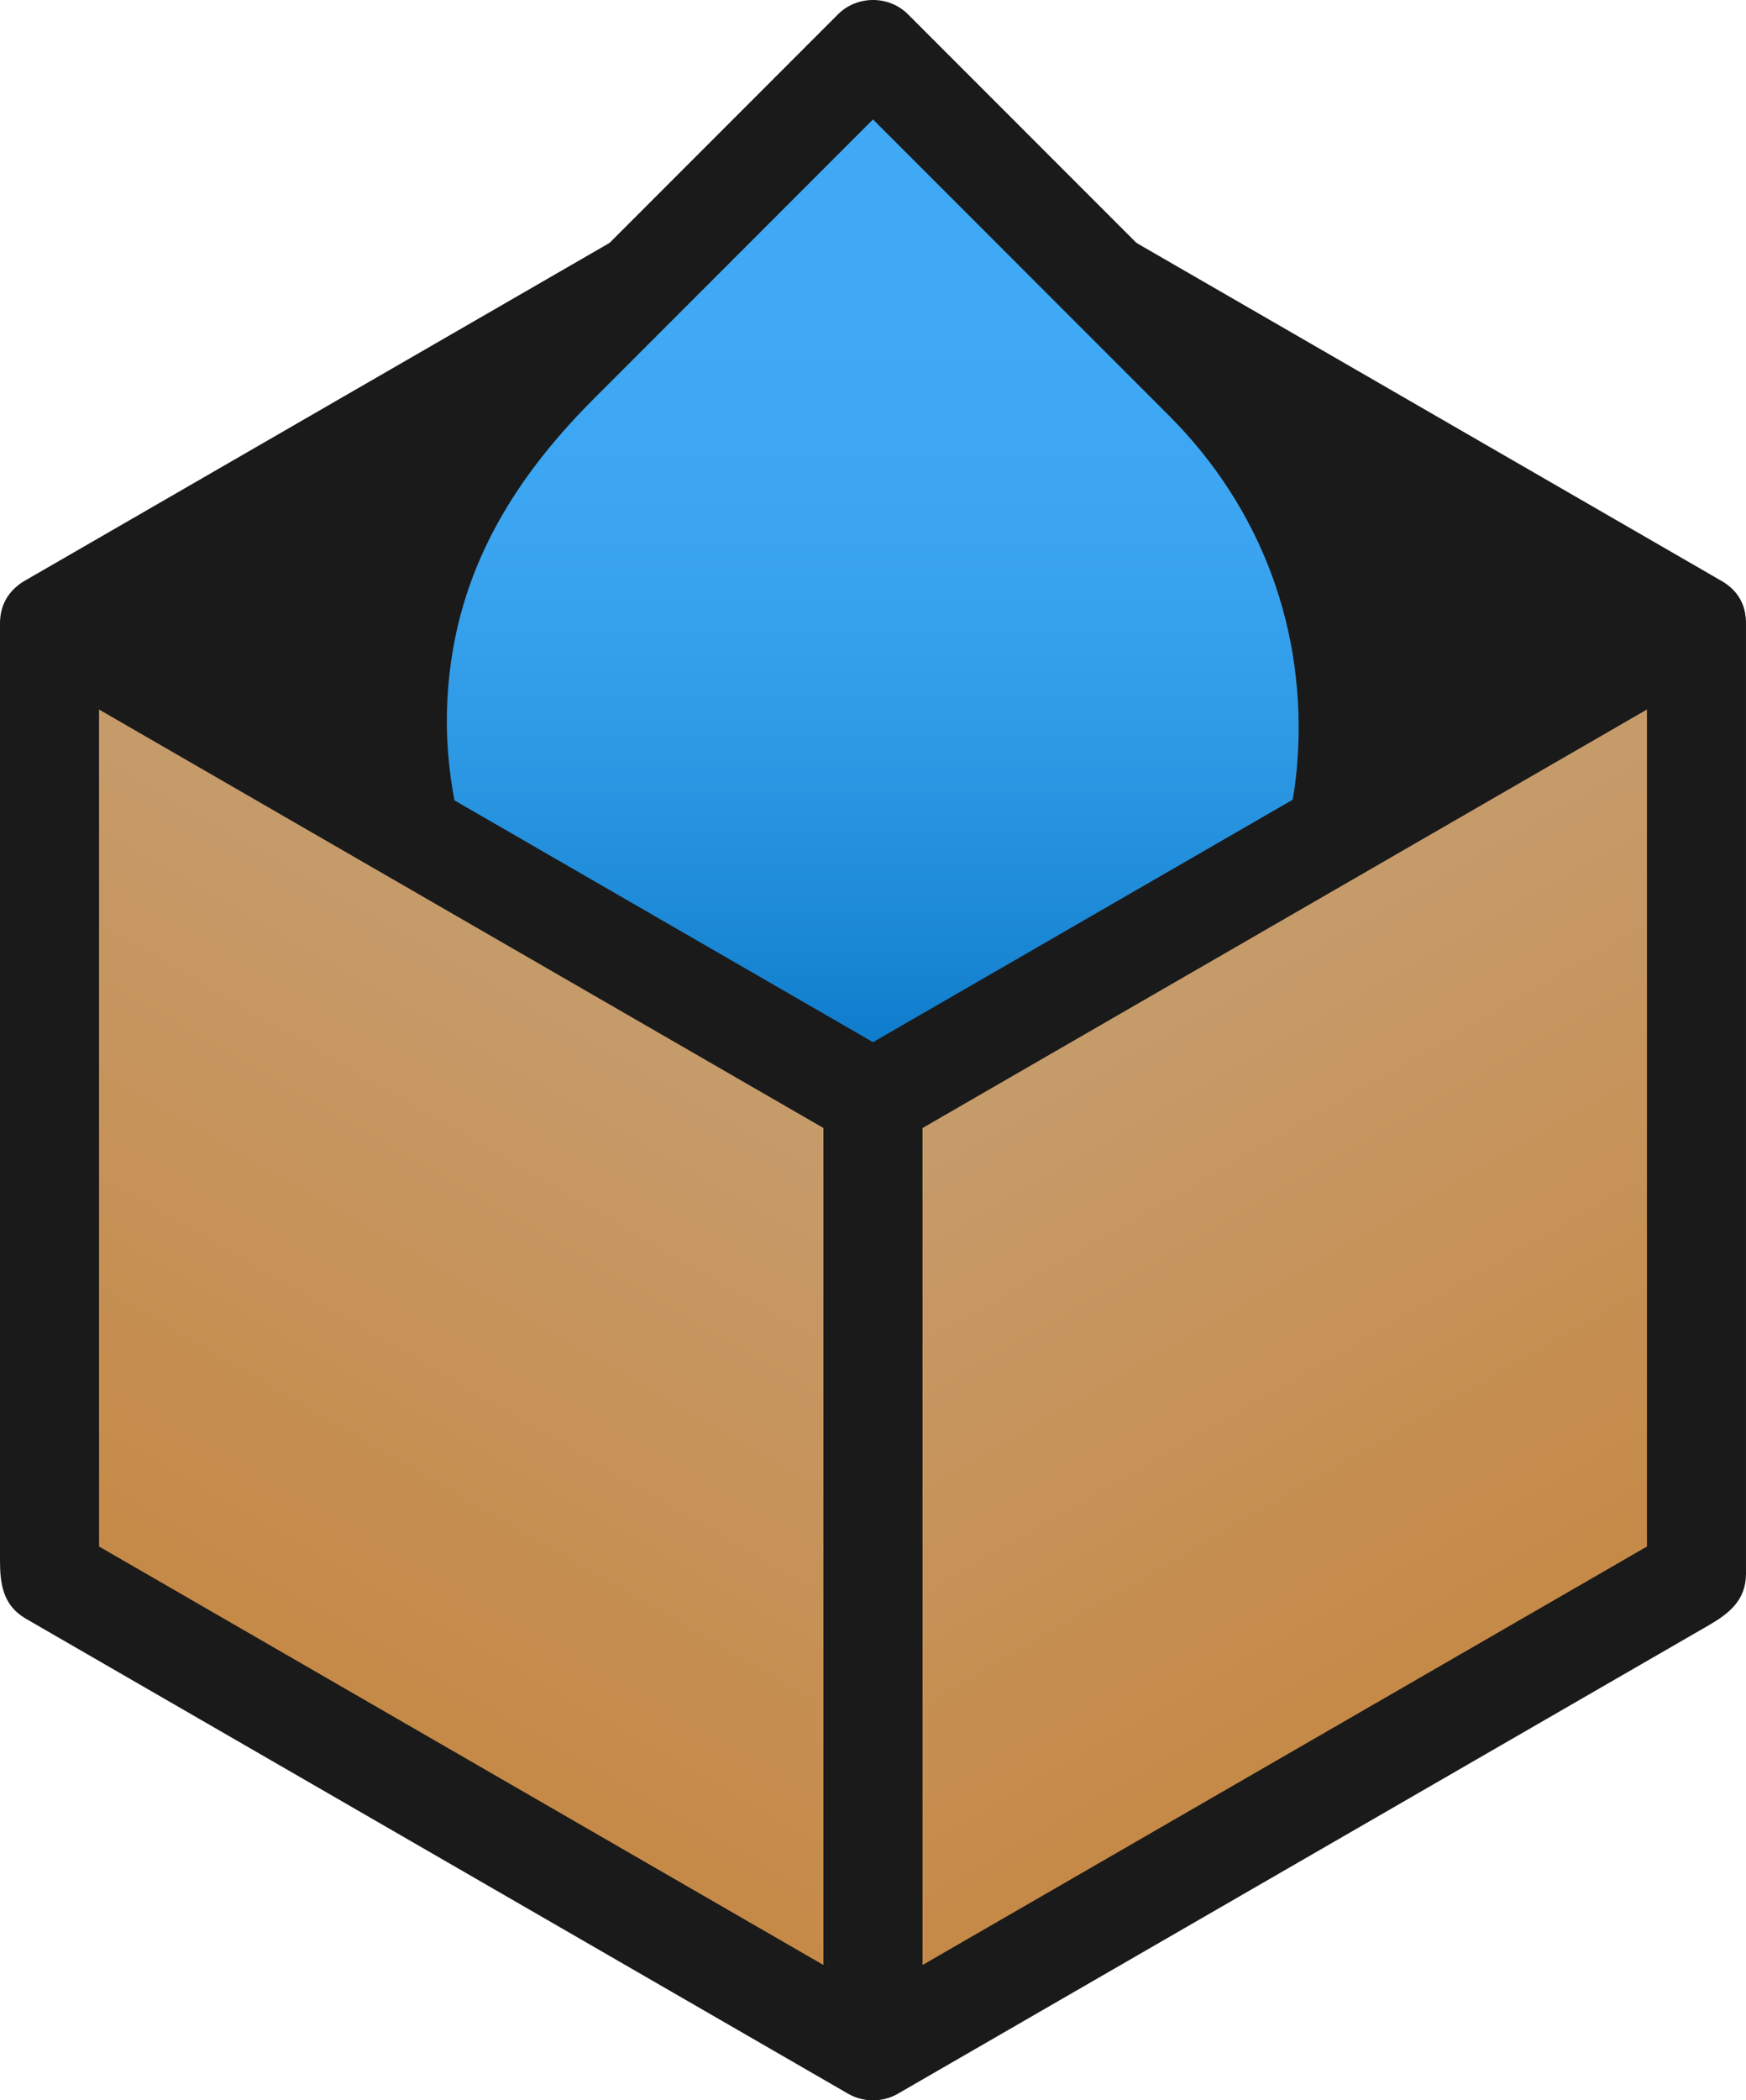 <svg xmlns="http://www.w3.org/2000/svg" width="264.415" height="317.857" viewBox="0 0 264.415 317.857"><path fill="#1A1A1A" d="M256.915 94.391l-124.708-72-124.707 72 124.708 72zm3.785-6.476c-40.918-23.625-81.837-47.249-122.756-70.874l-1.951-1.126c-2.337-1.349-5.234-1.349-7.571 0-40.919 23.624-81.838 47.249-122.756 70.873l-1.952 1.126c-4.865 2.809-4.865 10.143 0 12.952 40.919 23.625 81.838 47.249 122.756 70.874l1.952 1.126c2.336 1.349 5.234 1.349 7.57 0l122.756-70.874 1.951-1.126c8.372-4.833.822-17.797-7.57-12.952l-122.756 70.874-1.951 1.126h7.57c-40.918-23.624-81.836-47.248-122.755-70.873l-1.951-1.126v12.952l122.755-70.874 1.952-1.126h-7.571c40.919 23.625 81.838 47.249 122.756 70.874l1.952 1.126c8.392 4.845 15.942-8.119 7.57-12.952z"/><linearGradient id="a" gradientUnits="userSpaceOnUse" x1="132.207" y1="181.31" x2="132.207" y2="7.47"><stop offset=".043" stop-color="#0070BF"/><stop offset=".207" stop-color="#1986D4"/><stop offset=".396" stop-color="#2E9AE6"/><stop offset=".581" stop-color="#3BA5F1"/><stop offset=".755" stop-color="#3FA9F5"/></linearGradient><path fill="url(#a)" d="M81.295 160.206c-28.141-28.141-28.141-73.683 0-101.824l50.912-50.912 50.911 50.912c28.143 28.141 28.143 73.684 0 101.823-28.141 28.141-73.682 28.141-101.823.001z"/><path fill="#1A1A1A" d="M86.598 154.902c-14.594-14.889-21.563-35.861-18.015-56.521 2.612-15.21 10.647-27.328 21.344-38.024l47.583-47.583h-10.606l50.114 50.115c14.083 14.083 20.948 32.686 19.446 52.54-1.755 23.214-17.407 43.181-38.088 52.892-23.999 11.268-53.209 4.783-71.778-13.419-6.91-6.773-17.523 3.827-10.606 10.606 17.195 16.855 41.055 25.49 65.066 22.758 24.545-2.792 46.172-16.898 59.191-37.816 12.494-20.075 14.688-45.842 6.804-67.979-5.292-14.859-15.177-25.938-26.063-36.824-14.493-14.494-28.986-28.987-43.479-43.48-2.89-2.89-7.717-2.89-10.606 0-16.487 16.487-32.975 32.974-49.461 49.461-13.816 13.814-22.155 30.743-24.365 50.172-2.66 23.389 6.612 47.079 22.913 63.709 6.779 6.916 17.38-3.697 10.606-10.607z"/><linearGradient id="b" gradientUnits="userSpaceOnUse" x1="38.677" y1="256.391" x2="101.031" y2="148.39"><stop offset="0" stop-color="#C68945"/><stop offset="1" stop-color="#C69C6D"/></linearGradient><path fill="url(#b)" d="M7.5 94.391l124.708 72v144l-124.708-72z"/><path fill="#1A1A1A" d="M3.714 100.867c40.919 23.625 81.838 47.249 122.756 70.874l1.952 1.126-3.715-6.476v144c3.762-2.158 7.523-4.317 11.285-6.476-40.918-23.625-81.837-47.249-122.756-70.874l-1.951-1.126 3.714 6.476v-144c0-9.673-15-9.673-15 0v141.747c0 3.503.406 6.819 3.912 8.843l6.351 3.667 32.1 18.533c25.607 14.784 51.214 29.568 76.822 44.353 3.079 1.778 6.158 3.556 9.238 5.333 4.92 2.841 11.285-.768 11.285-6.476v-141.747c0-3.504-.406-6.819-3.912-8.843l-6.351-3.667-32.1-18.533c-25.607-14.785-51.214-29.569-76.822-44.353-3.079-1.778-6.158-3.556-9.237-5.333-8.392-4.846-15.942 8.118-7.571 12.952z"/><linearGradient id="c" gradientUnits="userSpaceOnUse" x1="163.384" y1="148.391" x2="225.738" y2="256.391"><stop offset="0" stop-color="#C69C6D"/><stop offset="1" stop-color="#C68945"/></linearGradient><path fill="url(#c)" d="M256.915 94.391l-124.707 72v144l124.707-72z"/><path fill="#1A1A1A" d="M253.129 87.915l-122.756 70.874c-3.043 1.757-5.666 3.767-5.666 7.831v143.771c0 5.708 6.365 9.316 11.285 6.476 40.919-23.624 81.837-47.248 122.756-70.873 3.043-1.757 5.666-3.768 5.666-7.83v-143.773c0-9.673-15-9.673-15 0v144l3.715-6.476c-40.919 23.624-81.837 47.248-122.756 70.873l-1.951 1.127c3.762 2.158 7.523 4.317 11.285 6.476v-144l-3.715 6.476 122.756-70.874 1.951-1.126c8.373-4.834.823-17.798-7.57-12.952z"/></svg>